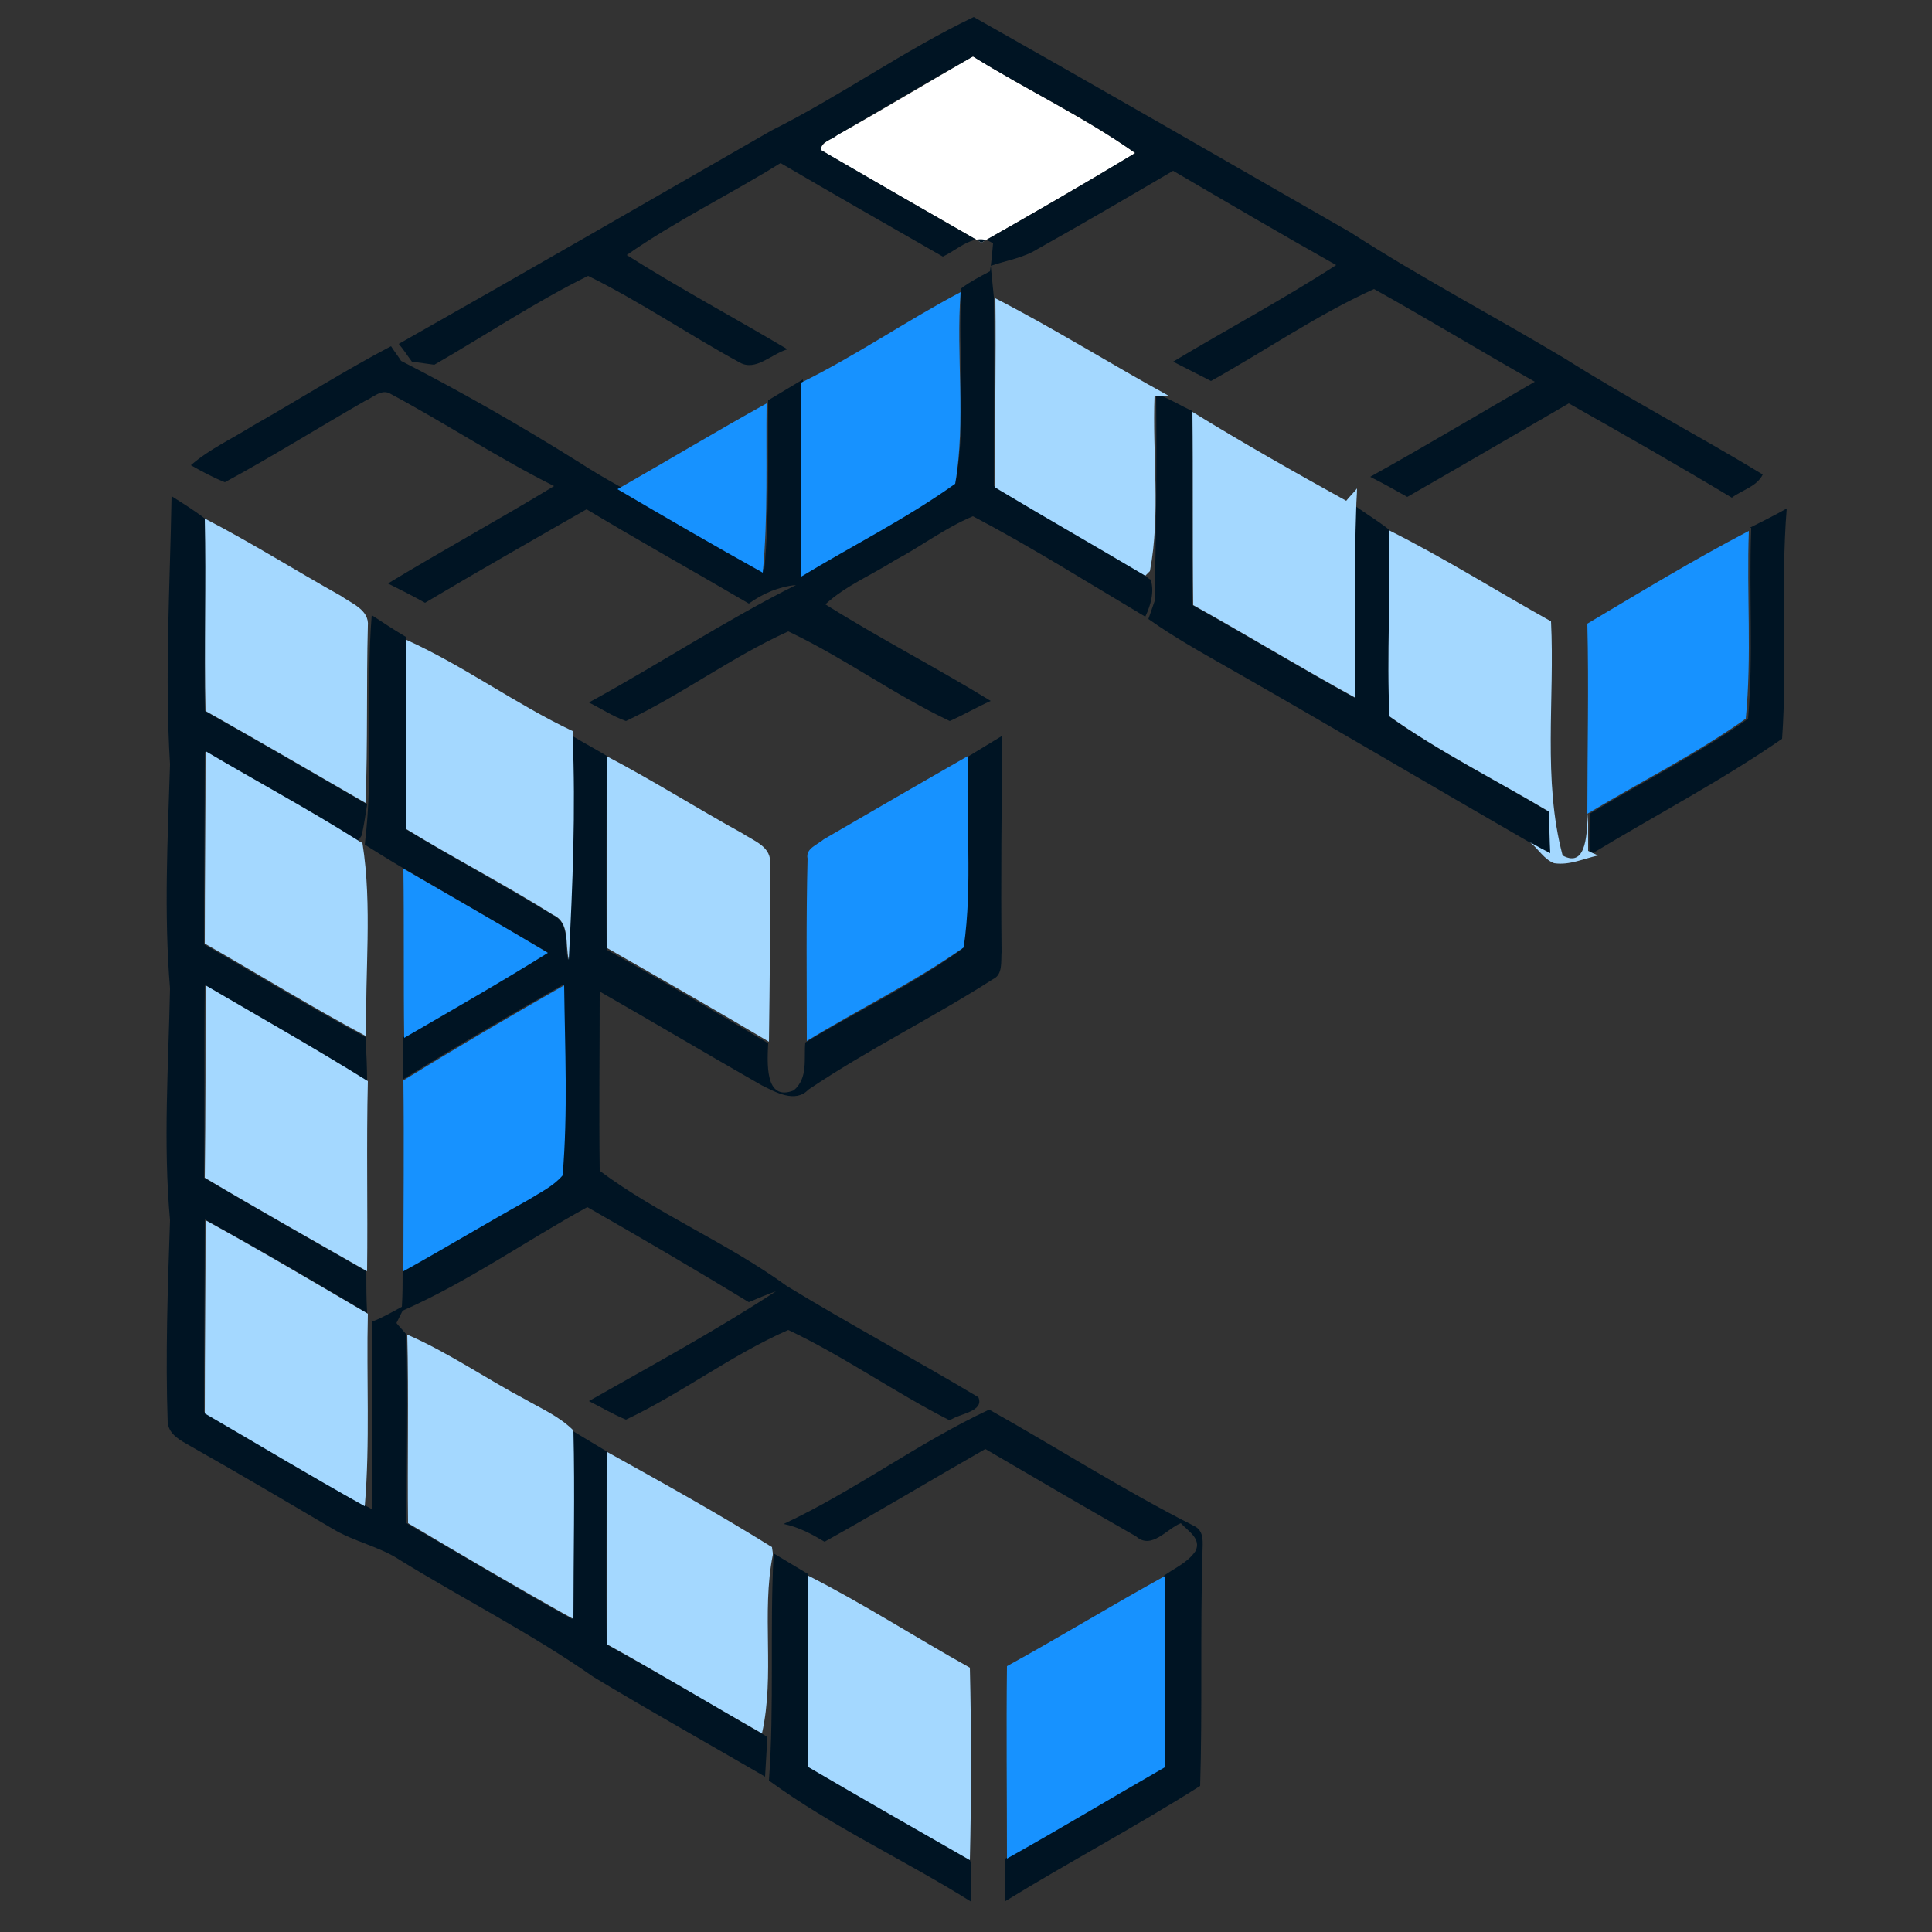<?xml version="1.0" encoding="utf-8"?>
<!-- Generator: Adobe Illustrator 26.0.3, SVG Export Plug-In . SVG Version: 6.00 Build 0)  -->
<svg version="1.1" id="Layer_1" xmlns="http://www.w3.org/2000/svg" xmlns:xlink="http://www.w3.org/1999/xlink" x="0px" y="0px"
	 viewBox="0 0 250 250" style="enable-background:new 0 0 250 250;" xml:space="preserve">
<rect x="0" y="0" width="250" height="250" fill="#333333" stroke="none"/>
<style type="text/css">
	.st0{fill:#FFFFFF;}
	.st1{fill:#001423;}
	.st2{fill:#1792FF;}
	.st3{fill:#A4D8FF;}
</style>
<g id="_x23_ffffffff">
	<path class="st0" d="M108.3,17.5c5.9-3.3,11.7-6.8,17.6-10.2c6.9,4.3,14.3,7.8,21,12.5c-6.6,4-13.2,7.8-19.9,11.6
		c-6.9-4-13.9-7.9-20.8-12C106.3,18.3,107.6,18.1,108.3,17.5z"/>
</g>
<g id="_x23_001423ff">
	<path class="st1" d="M99.8,16.9C108.8,12.4,117,6.5,126,2.2c16.3,9.2,32.6,18.6,48.8,27.9c9,5.8,18.5,10.8,27.7,16.3
		c8.4,5.3,17.2,9.9,25.6,15c-0.8,1.6-2.7,2-4,3c-7-4.2-14-8.2-21.1-12.2c-6.9,4-13.9,8.1-20.9,12.1c-1.6-0.9-3.2-1.8-4.8-2.6
		c7.2-4,14.2-8.2,21.3-12.3c-6.9-3.9-13.8-8.1-20.8-12c-7.3,3.3-14.1,8-21.1,11.9c-1.6-0.8-3.3-1.7-4.9-2.5
		c7-4.2,14.3-8.1,21.1-12.5c-7.1-4-14.1-8.1-21.1-12.2c-5.8,3.4-11.6,6.8-17.5,10.1c-1.9,1.2-4.1,1.5-6.1,2.2c0.1,1,0.3,3,0.4,4
		c0.1,8.2,0,16.3,0,24.5c6.4,3.8,12.9,7.5,19.4,11.4c0.2,0.2,0.6,0.6,0.9,0.7c0.5,1.6,0,3.3-0.7,4.8c-7.4-4.4-14.7-9-22.3-13
		c-3.6,1.5-6.7,3.9-10.1,5.7c-3,1.9-6.4,3.3-9,5.7c7,4.4,14.4,8.2,21.4,12.5c-1.8,0.8-3.5,1.8-5.3,2.6c-7.2-3.4-13.7-8.2-20.9-11.6
		c-7.3,3.3-13.8,8.2-21,11.6c-1.7-0.6-3.2-1.6-4.8-2.4c9-4.9,17.6-10.6,26.8-15.2c-2.2,0.2-4.3,1.1-6.1,2.4c-7-4.1-14-8-21-12.2
		c-7,4-14,8-20.9,12.1c-1.6-0.9-3.2-1.7-4.8-2.5c7.1-4.3,14.4-8.3,21.5-12.6c-7.2-3.6-14-8.1-21.1-11.9c-1.2-0.8-2.4,0.5-3.4,0.9
		c-6.1,3.5-12,7.2-18.1,10.5c-1.5-0.6-3-1.4-4.4-2.2c2.4-2.1,5.3-3.4,8-5.1c6-3.4,11.8-7.1,17.9-10.3c0.3,0.5,1,1.4,1.3,1.9
		c7.8,4,15.5,8.4,23,13.1c1.7,1.1,3.4,2.1,5.2,3.1c6.3,3.6,12.5,7.2,18.8,10.8c0.7-7.3,0.4-14.6,0.5-21.9c1.5-0.9,3-1.8,4.5-2.7
		c-0.1,8.4-0.1,16.7-0.1,25c6.6-4,13.6-7.5,19.9-12c1.4-8.2,0.2-16.5,0.7-24.8c1.2-0.9,2.4-1.5,3.7-2.2c0.2-1.2,0.3-2.4,0.4-3.6
		c-2.3-1.6-4.5,0.8-6.5,1.7c-7-4-14-8-21-12.1c-6.6,4.1-13.6,7.5-19.9,11.9c6.8,4.3,13.9,8.1,20.8,12.2c-2.1,0.6-4.1,2.9-6.2,1.7
		c-6.6-3.6-12.9-7.9-19.6-11.2c-6.9,3.4-13.3,7.7-19.9,11.5c-0.7-0.1-2.2-0.3-2.9-0.4c-0.6-0.8-1.1-1.6-1.7-2.3
		C67.5,35.5,83.6,26.2,99.8,16.9 M108.3,17.5c-0.7,0.6-2.1,0.8-2.1,1.9c6.9,4,13.8,8,20.8,12c6.7-3.8,13.3-7.6,19.9-11.6
		c-6.6-4.7-14.1-8.2-21-12.5C120,10.6,114.2,14.1,108.3,17.5z"/>
	<path class="st1" d="M149.6,51.1l0.4,0c1.5,0.6,2.8,1.4,4.3,2.1c0.1,8.4-0.1,16.8,0,25.1c7,3.9,13.9,8.1,21,12
		c0.1-8.3-0.2-16.6,0.1-24.8c1.4,1,2.9,1.9,4.3,3c0.3,8.1-0.3,16.2,0.2,24.3c6.5,4.6,13.8,8.2,20.6,12.3c0.1,1.8,0.1,3.6,0.2,5.4
		c-0.7-0.4-2-1.1-2.6-1.4c-12.5-7.2-25-14.6-37.6-21.8c-4-2.3-8.1-4.5-11.9-7.2c0.2-0.6,0.6-1.7,0.8-2.3
		C149.6,68.9,149.7,60,149.6,51.1z"/>
	<path class="st1" d="M22.2,64.2c1.4,0.9,2.9,1.8,4.3,2.9c0.2,8.3-0.1,16.6,0,24.9c6.9,3.9,13.8,7.9,20.7,11.9l0.3,0.2
		c-0.2,1.3-0.4,2.7-0.7,4l-0.5,0.8c-6.5-4.1-13.2-7.7-19.8-11.6c0,8.3-0.1,16.6-0.1,24.9c7,4,13.8,8.2,20.9,12
		c0.1,1.9,0.2,3.8,0.2,5.7c-6.9-4.3-14-8.3-21-12.4c-0.1,8.3,0,16.6-0.1,24.9c7,4.1,14,8.1,21,12.1c0,1.8,0,3.6,0.1,5.4
		c-6.9-4.1-13.9-8.2-21-12.1c0,8.3-0.1,16.6-0.1,24.9c6.9,4.1,13.8,8.1,20.7,12c0.2,0.2,0.8,0.4,1,0.6c0-8.1,0-16.2,0.1-24.3
		c1.3-0.5,2.5-1.2,3.8-1.9c0.1-1.6,0.1-3.1,0.1-4.7c5.4-3,10.7-6.2,16.1-9.2c1.6-1,3.3-1.8,4.5-3.2c0.7-8.2,0.2-16.4,0.2-24.6
		c-7,4-13.9,8-20.8,12.3c0-1.8,0-3.7,0.1-5.5c6.2-3.6,12.5-7.2,18.6-11c-6.2-3.6-12.5-7.3-18.7-10.9c-1.7-1-3.3-2-4.9-3
		c1.2-9.8,0.1-19.8,0.9-29.7c1.5,1,2.9,1.9,4.4,2.8v0.4c0,8.2,0,16.3,0,24.5c6.3,3.8,12.8,7.3,19,11.1c2.3,1,1.5,3.8,2,5.8
		c0.5-9.7,0.8-19.3,0.5-29c1.5,0.9,3,1.7,4.5,2.6v0.2c0,8.3-0.1,16.6,0,24.9c7,3.9,14,8,20.9,12.1c-0.1,2.4-0.5,7.6,3.3,6.1
		c1.9-1.6,1.3-4.1,1.5-6.2c6.8-4.1,13.9-7.5,20.3-12.1c1.2-8.2,0.2-16.5,0.6-24.8c1.5-0.9,3.1-1.9,4.6-2.8c-0.1,9.3-0.2,18.7-0.1,28
		c-0.1,1.2,0.2,2.9-1.1,3.5c-7.8,5-16.2,9.1-23.9,14.3c-1.7,1.8-4.3,0.3-6.1-0.6c-7-4-13.9-8.1-20.9-12.1c0,7.8-0.1,15.5,0,23.2
		c7.5,5.6,16.5,9.3,24.2,14.9c8.2,5,16.6,9.5,24.8,14.4c0.8,1.9-2.5,2.1-3.7,3c-7.1-3.6-13.7-8.3-20.9-11.7
		c-7.3,3.2-13.8,8.2-21,11.6c-1.7-0.7-3.2-1.6-4.8-2.4c8.1-4.6,16.4-9.1,24.2-14.2c-1.2,0.4-2.3,0.9-3.5,1.4
		C90,164.3,83,160.2,76,156.2c-8,4.4-15.5,9.7-23.9,13.4c-0.2,0.4-0.6,1.2-0.8,1.6c0.3,0.4,1,1.1,1.3,1.5c0.2,8.1,0,16.3,0,24.4
		c7.1,4.1,14.2,8.4,21.4,12.4c0-8.1,0.2-16.2,0-24.4c1.5,0.9,3,1.8,4.5,2.7v0.1c0,8.3-0.1,16.6,0,24.9c6.7,3.7,13.4,7.6,20,11.5
		c0.2,0.1,0.6,0.3,0.8,0.5c-0.1,1.7-0.2,3.4-0.3,5.1c-7.4-4.3-14.9-8.5-22.2-12.9c-8-5.6-16.7-10-25-15.1c-2.7-1.8-6-2.4-8.8-4.1
		c-6.1-3.6-12.2-7.2-18.4-10.7c-1.2-0.7-2.7-1.4-2.9-3c-0.3-8.7,0-17.4,0.3-26.2c-0.9-10-0.2-20,0-30c-0.8-9.7-0.3-19.4,0-29
		C21.3,87.4,22,75.8,22.2,64.2z"/>
	<path class="st1" d="M226.4,68.3c1.6-0.8,3.2-1.6,4.8-2.5c-0.8,9.9,0.1,19.9-0.6,29.8c-7.8,5.4-16.4,9.9-24.5,14.8l-0.4-0.2
		c-0.1-1.6,0-3.3,0-4.9c6.8-4.1,14-7.7,20.5-12.3c0.7-8.1,0.1-16.2,0.4-24.3V68.3z"/>
	<path class="st1" d="M101.4,197.2c9.2-4.3,17.4-10.5,26.6-14.8c8.9,5,17.5,10.5,26.6,15.1c1.3,0.7,1,2.2,1,3.4
		c-0.3,10.1,0,20.2-0.3,30.2c-8.2,5.2-16.9,9.8-25.2,14.9c0-1.8,0-3.7,0-5.5c6.9-3.8,13.6-7.9,20.4-11.8c0.1-8.3,0-16.5,0.1-24.8
		c1.4-1,3.1-1.7,4.1-3.2c0.8-1.6-1-2.6-1.9-3.6c-1.8,0.7-3.8,3.5-5.8,1.7c-6.5-3.7-13-7.5-19.5-11.3c-7,4-13.8,8.1-20.8,12
		C105.2,198.6,103.4,197.6,101.4,197.2z"/>
	<path class="st1" d="M100.1,201.2l0-0.2c1.5,0.9,3,1.8,4.5,2.7v0.2c-0.1,8.2,0,16.4-0.1,24.6c6.9,4.1,14,8.1,21,12.1l0.1,0.4
		c0,1.7,0,3.4,0.1,5.1c-8.6-5.4-18-9.7-26.2-15.7C100.2,220.7,99.6,210.9,100.1,201.2z"/>
</g>
<g id="_x23_1792ffff">
	<path class="st2" d="M103.7,49.5c7.1-3.5,13.6-8,20.6-11.7c-0.6,8.2,0.7,16.6-0.7,24.8c-6.3,4.5-13.3,8-19.9,12
		C103.6,66.2,103.6,57.9,103.7,49.5z"/>
	<path class="st2" d="M79.9,63.3c6.5-3.7,12.8-7.5,19.3-11.1c-0.1,7.3,0.2,14.6-0.5,21.9C92.4,70.6,86.2,67,79.9,63.3z"/>
	<path class="st2" d="M205.4,80.7c6.9-4.1,13.8-8.3,20.9-12c-0.3,8.1,0.4,16.2-0.4,24.3c-6.5,4.6-13.7,8.2-20.5,12.3
		C205.4,97.1,205.6,88.9,205.4,80.7z"/>
	<path class="st2" d="M106.6,108.6c6.2-3.6,12.4-7.2,18.7-10.8c-0.4,8.2,0.6,16.6-0.6,24.8c-6.4,4.5-13.6,8-20.3,12.1
		c0-7.9-0.1-15.8,0.1-23.6C104.2,109.8,105.8,109.3,106.6,108.6z"/>
	<path class="st2" d="M52.2,112.4c6.2,3.6,12.5,7.2,18.7,10.9c-6.1,3.8-12.4,7.4-18.6,11C52.2,127,52.3,119.7,52.2,112.4z"/>
	<path class="st2" d="M52.2,139.8c6.8-4.2,13.8-8.3,20.8-12.3c0.1,8.2,0.5,16.4-0.2,24.6c-1.2,1.4-2.9,2.2-4.5,3.2
		c-5.4,3-10.7,6.2-16.1,9.2C52.2,156.2,52.3,148,52.2,139.8z"/>
	<path class="st2" d="M130.3,215.6c6.9-3.8,13.6-7.9,20.5-11.7c-0.1,8.3,0,16.5-0.1,24.8c-6.8,3.9-13.6,8-20.4,11.8
		C130.3,232.2,130.2,223.9,130.3,215.6z"/>
</g>
<g id="_x23_a4d8ffff">
	<path class="st3" d="M128.8,38.6c7.6,3.9,14.9,8.5,22.4,12.6l-1.1,0l-0.4,0l-0.3,0c-0.3,7.6,0.8,15.3-0.6,22.7l-0.6,0.6
		c-6.4-3.8-12.9-7.5-19.4-11.4C128.7,54.9,128.9,46.8,128.8,38.6z"/>
	<path class="st3" d="M154.3,53.3c6.5,4,13.2,7.8,19.9,11.5c0.3-0.4,1.1-1.2,1.4-1.6c0,0.6-0.1,1.8-0.1,2.3
		c-0.3,8.3-0.1,16.6-0.1,24.8c-7.1-3.9-14-8.1-21-12C154.3,70,154.4,61.7,154.3,53.3z"/>
	<path class="st3" d="M26.5,67.1c6,3.1,11.7,6.7,17.6,10c1.4,1,3.7,1.8,3.5,3.9c-0.2,7.6,0,15.2-0.3,22.9c-6.9-4-13.8-8-20.7-11.9
		C26.4,83.7,26.7,75.4,26.5,67.1z"/>
	<path class="st3" d="M179.7,68.6c7.2,3.6,14,7.9,21,11.8c0.5,10.1-1.1,20.5,1.5,30.3c3.3,1.8,3.1-3.5,3.3-5.5c0,1.6,0,3.3,0,4.9
		l0.4,0.2l0.9,0.4c-1.9,0.4-3.7,1.3-5.7,1c-1.3-0.5-2-1.8-3.1-2.7c0.7,0.4,2,1.1,2.6,1.4c-0.1-1.8-0.1-3.6-0.2-5.4
		c-6.9-4.1-14.1-7.7-20.6-12.3C179.4,84.8,180,76.7,179.7,68.6z"/>
	<path class="st3" d="M52.6,82.8c7.5,3.4,14.1,8.3,21.5,11.8l0,0.6c0.4,9.7,0,19.3-0.5,29c-0.5-2,0.2-4.8-2-5.8
		c-6.2-3.9-12.8-7.3-19-11.1C52.6,99.1,52.6,90.9,52.6,82.8z"/>
	<path class="st3" d="M26.6,97.2c6.6,3.9,13.3,7.5,19.8,11.6c0.1,0.1,0.4,0.2,0.5,0.3c1.3,8.2,0.3,16.7,0.5,25
		c-7.1-3.8-13.9-8-20.9-12C26.5,113.8,26.6,105.5,26.6,97.2z"/>
	<path class="st3" d="M78.6,97.9c5.9,3.1,11.6,6.7,17.4,9.9c1.5,1,4,1.8,3.6,4.1c0.1,7.6,0,15.3-0.1,22.9
		c-6.9-4.1-13.9-8.1-20.9-12.1C78.5,114.5,78.6,106.2,78.6,97.9z"/>
	<path class="st3" d="M26.6,127.5c7,4.1,14.1,8.1,21,12.4c-0.2,8.2,0,16.4-0.1,24.6c-7-4-14.1-8-21-12.1
		C26.6,144.1,26.6,135.8,26.6,127.5z"/>
	<path class="st3" d="M26.6,157.9c7.1,3.9,14,8,21,12.1c-0.2,8.3,0.3,16.6-0.4,24.9c-7-3.9-13.8-8-20.7-12
		C26.5,174.5,26.6,166.2,26.6,157.9z"/>
	<path class="st3" d="M52.7,172.7c5.3,2.3,10.2,5.7,15.3,8.4c2.1,1.2,4.4,2.2,6.2,4c0.2,8.1,0,16.2,0,24.4
		c-7.2-4-14.3-8.2-21.4-12.4C52.7,189,52.9,180.8,52.7,172.7z"/>
	<path class="st3" d="M78.6,187.9c7.2,4,14.4,8,21.3,12.3c0,0.2,0.1,0.6,0.1,0.8l0,0.2c-1.5,7.6,0.3,15.5-1.4,23.1
		c-6.7-3.8-13.3-7.8-20-11.5C78.5,204.5,78.6,196.2,78.6,187.9z"/>
	<path class="st3" d="M104.6,203.9c7.1,3.6,13.9,8,20.9,11.9c0.2,8.3,0.2,16.6,0,24.9c-7-4-14-8-21-12.1
		C104.6,220.3,104.6,212.1,104.6,203.9z"/>
</g>
</svg>
